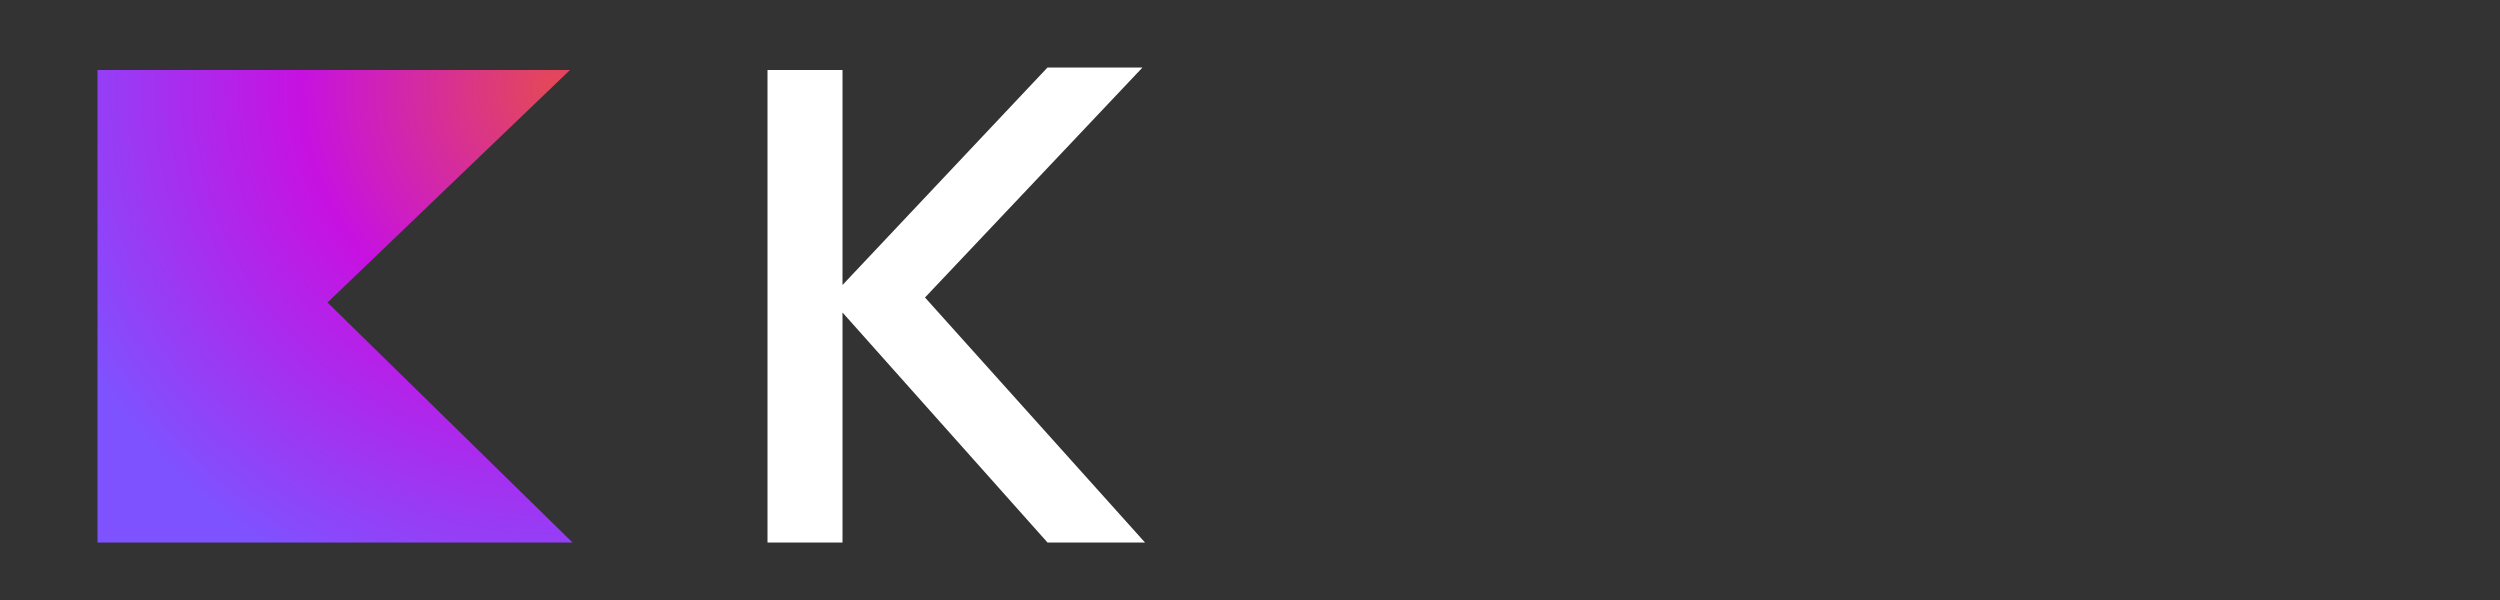 <?xml version="1.0" encoding="utf-8"?>
<!-- Generator: Adobe Illustrator 24.3.0, SVG Export Plug-In . SVG Version: 6.00 Build 0)  -->
<svg version="1.1" id="Layer_1" xmlns="http://www.w3.org/2000/svg" xmlns:xlink="http://www.w3.org/1999/xlink" x="0px" y="0px"
	 viewBox="0 0 100 24" style="enable-background:new 0 0 100 24;" xml:space="preserve">
<rect x="0" y="0" width="100" height="24" fill="#333333" stroke="none"/>
<style type="text/css">
	.st0{fill:url(#SVGID_1_);}
	.st1{fill:#FFFFFF;}
</style>
<radialGradient id="SVGID_1_" cx="22.483" cy="22.43" r="21.679" gradientTransform="matrix(1 0 0 -1 -0.241 25.96)" gradientUnits="userSpaceOnUse">
	<stop  offset="3.000000e-03" style="stop-color:#E44857"/>
	<stop  offset="0.469" style="stop-color:#C711E1"/>
	<stop  offset="1" style="stop-color:#7F52FF"/>
</radialGradient>
<path class="st0" d="M22.9,21.7H3.9V2.8h18.9l-9.7,9.3L22.9,21.7z"/>
<g>
	<path class="st1" d="M45.7,2.7h-3.8l-8.2,8.7V2.8h-3v18.9h3v-9.2l8.2,9.2h3.9l-8.8-9.8L45.7,2.7z"/>
	<path class="st1" d="M0,0"/>
</g>
</svg>
